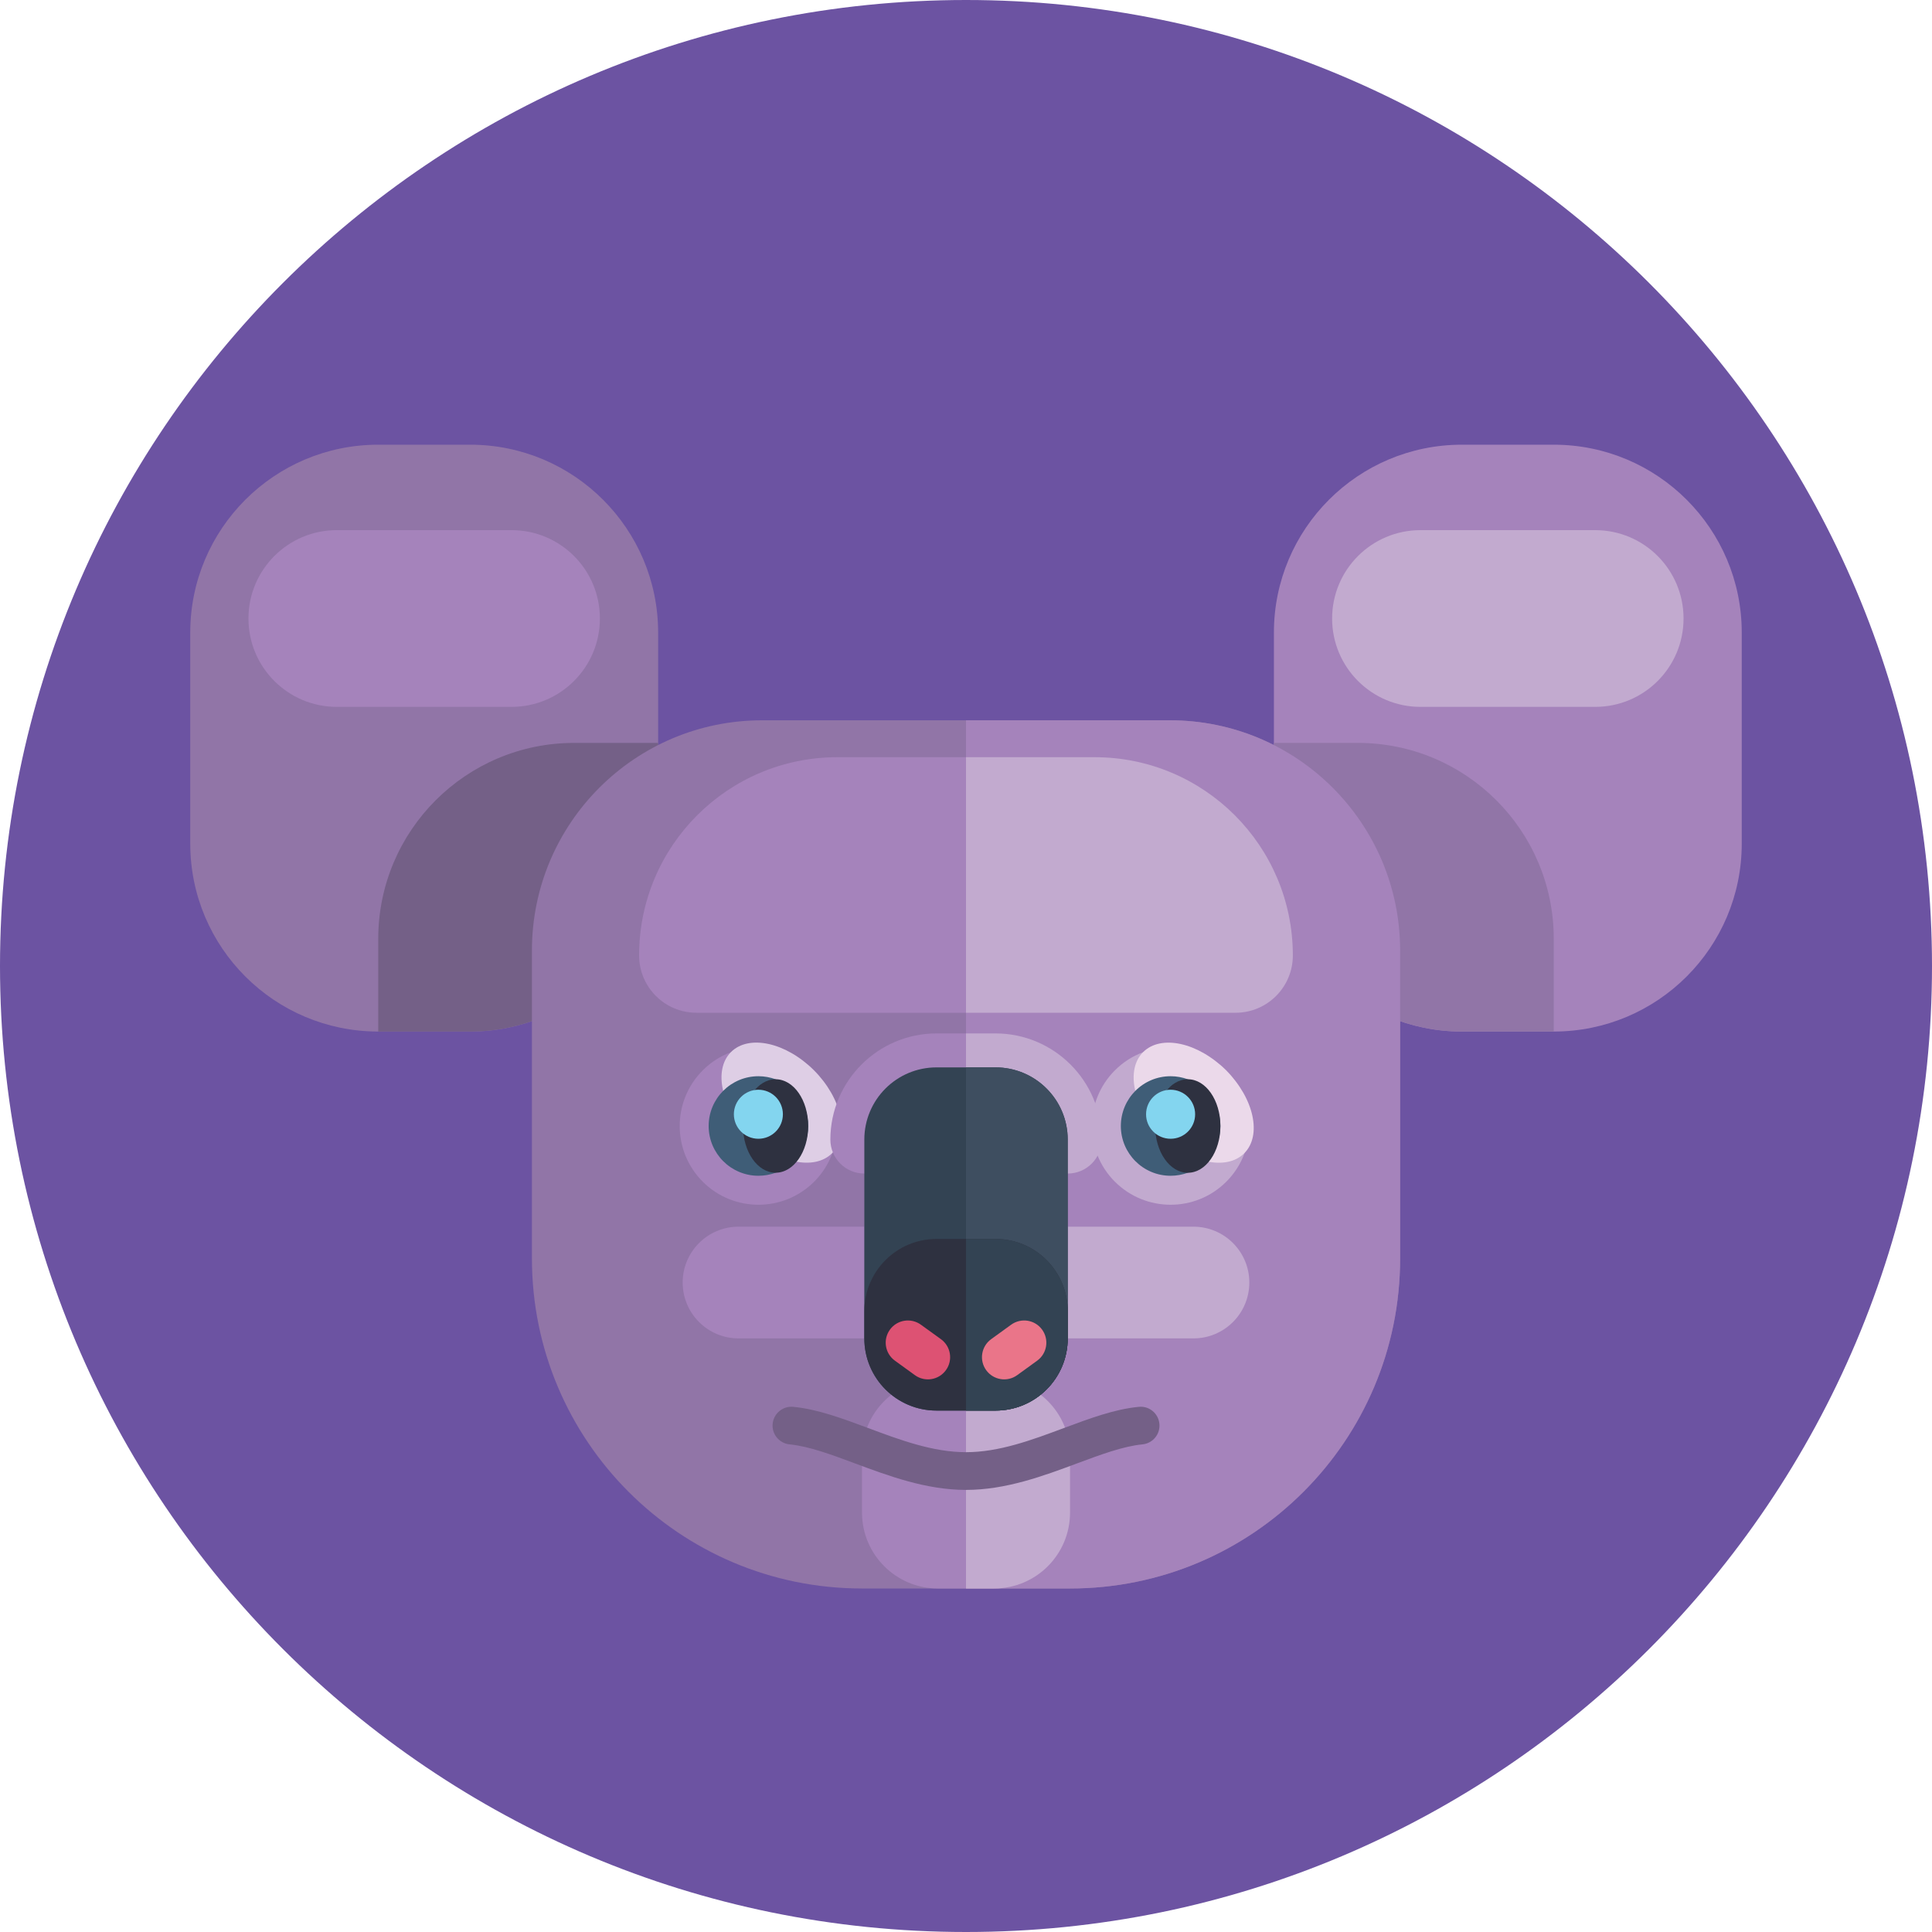 <svg width="40" height="40" viewBox="0 0 40 40" fill="none" xmlns="http://www.w3.org/2000/svg">
<path d="M20 40C31.046 40 40 31.046 40 20C40 8.954 31.046 0 20 0C8.954 0 0 8.954 0 20C0 31.046 8.954 40 20 40Z" fill="#6C53A2"/>
<path d="M3.939 13.098V17.466C3.939 19.615 5.682 21.357 7.831 21.357H9.734C11.883 21.357 13.626 19.615 13.626 17.466V13.098C13.626 10.949 11.883 9.207 9.734 9.207H7.831C5.682 9.207 3.939 10.949 3.939 13.098Z" fill="#9175A7"/>
<path d="M7.831 19.439V21.357H9.734C11.883 21.357 13.626 19.615 13.626 17.466V15.381H11.888C9.647 15.381 7.831 17.198 7.831 19.439Z" fill="#746087"/>
<path d="M10.591 10.976H6.973C5.963 10.976 5.144 11.795 5.144 12.806C5.144 13.816 5.963 14.635 6.973 14.635H10.591C11.601 14.635 12.42 13.816 12.42 12.806C12.421 11.795 11.601 10.976 10.591 10.976Z" fill="#A583BB"/>
<path d="M36.061 13.098V17.466C36.061 19.615 34.318 21.357 32.169 21.357H30.266C28.117 21.357 26.375 19.615 26.375 17.466V13.098C26.375 10.949 28.117 9.207 30.266 9.207H32.169C34.318 9.207 36.061 10.949 36.061 13.098Z" fill="#A583BB"/>
<path d="M32.169 19.439V21.357H30.266C28.117 21.357 26.375 19.615 26.375 17.466V15.381H28.112C30.353 15.381 32.169 17.198 32.169 19.439Z" fill="#9175A7"/>
<path d="M33.027 10.976H29.409C28.399 10.976 27.58 11.795 27.58 12.806C27.58 13.816 28.399 14.635 29.409 14.635H33.027C34.038 14.635 34.856 13.816 34.856 12.806C34.856 11.795 34.038 10.976 33.027 10.976Z" fill="#C2AACF"/>
<path d="M28.988 19.679V26.055C28.988 29.829 25.928 32.888 22.154 32.888H17.846C14.072 32.888 11.013 29.829 11.013 26.055V19.679C11.013 17.047 13.146 14.913 15.778 14.913H24.222C26.854 14.913 28.988 17.047 28.988 19.679Z" fill="#9175A7"/>
<path d="M28.988 19.679V26.055C28.988 29.829 25.928 32.888 22.154 32.888H20V14.913H24.222C26.854 14.913 28.988 17.047 28.988 19.679Z" fill="#A583BB"/>
<path d="M25.581 20.968H20V15.677H22.663C24.93 15.677 26.767 17.514 26.767 19.781C26.767 20.437 26.236 20.968 25.581 20.968Z" fill="#C2AACF"/>
<path d="M14.419 20.968H20V15.677H17.337C15.07 15.677 13.232 17.514 13.232 19.781C13.232 20.437 13.764 20.968 14.419 20.968Z" fill="#A583BB"/>
<path d="M25.389 24.466C24.753 25.102 23.72 25.102 23.083 24.466C22.446 23.829 22.447 22.796 23.083 22.16C23.256 21.987 23.457 21.861 23.672 21.783C24.251 21.57 24.925 21.695 25.389 22.16C25.853 22.623 25.979 23.298 25.766 23.877C25.688 24.092 25.562 24.293 25.389 24.466Z" fill="#C2AACF"/>
<path d="M25.761 23.877C26.131 23.507 25.962 22.738 25.384 22.16C24.806 21.582 24.037 21.413 23.667 21.783C23.297 22.153 23.466 22.922 24.044 23.5C24.623 24.078 25.391 24.247 25.761 23.877Z" fill="#EBD9EA"/>
<path d="M25.267 23.313C25.267 23.756 24.985 24.135 24.591 24.281C24.48 24.32 24.361 24.343 24.236 24.343C23.667 24.343 23.206 23.881 23.206 23.313C23.206 22.743 23.667 22.282 24.236 22.282C24.361 22.282 24.48 22.305 24.591 22.345C24.985 22.49 25.267 22.868 25.267 23.313Z" fill="#3F5D77"/>
<path d="M24.592 24.281C24.965 24.281 25.267 23.847 25.267 23.313C25.267 22.778 24.965 22.345 24.592 22.345C24.219 22.345 23.916 22.778 23.916 23.313C23.916 23.847 24.219 24.281 24.592 24.281Z" fill="#2E3140"/>
<path d="M24.236 23.577C24.516 23.577 24.744 23.35 24.744 23.07C24.744 22.789 24.516 22.562 24.236 22.562C23.955 22.562 23.728 22.789 23.728 23.07C23.728 23.35 23.955 23.577 24.236 23.577Z" fill="#83D5EF"/>
<path d="M16.856 24.466C16.219 25.102 15.186 25.102 14.55 24.466C13.913 23.829 13.914 22.796 14.55 22.16C14.722 21.987 14.924 21.861 15.139 21.783C15.717 21.57 16.391 21.695 16.856 22.16C17.319 22.623 17.445 23.298 17.233 23.877C17.154 24.092 17.028 24.293 16.856 24.466Z" fill="#A583BB"/>
<path d="M17.228 23.876C17.598 23.506 17.429 22.737 16.851 22.159C16.273 21.581 15.504 21.412 15.134 21.782C14.764 22.152 14.933 22.921 15.511 23.499C16.089 24.077 16.858 24.246 17.228 23.876Z" fill="#DECEE5"/>
<path d="M16.733 23.313C16.733 23.756 16.451 24.135 16.058 24.281C15.947 24.32 15.827 24.343 15.703 24.343C15.133 24.343 14.672 23.881 14.672 23.313C14.672 22.743 15.133 22.282 15.703 22.282C15.827 22.282 15.947 22.305 16.058 22.345C16.451 22.49 16.733 22.868 16.733 23.313Z" fill="#3F5D77"/>
<path d="M16.058 24.28C16.431 24.28 16.733 23.847 16.733 23.313C16.733 22.778 16.431 22.345 16.058 22.345C15.685 22.345 15.383 22.778 15.383 23.313C15.383 23.847 15.685 24.28 16.058 24.28Z" fill="#2E3140"/>
<path d="M15.702 23.577C15.982 23.577 16.209 23.35 16.209 23.07C16.209 22.789 15.982 22.562 15.702 22.562C15.421 22.562 15.194 22.789 15.194 23.07C15.194 23.35 15.421 23.577 15.702 23.577Z" fill="#83D5EF"/>
<path d="M22.154 30.119V31.316C22.154 32.184 21.451 32.888 20.583 32.888H19.419C18.551 32.888 17.847 32.184 17.847 31.316V30.119C17.847 29.251 18.551 28.547 19.419 28.547H20.583C21.451 28.547 22.154 29.251 22.154 30.119Z" fill="#A583BB"/>
<path d="M22.154 30.119V31.316C22.154 32.184 21.451 32.888 20.582 32.888H20V28.547H20.582C21.451 28.547 22.154 29.251 22.154 30.119Z" fill="#C2AACF"/>
<path d="M20 30.847C19.174 30.847 18.393 30.556 17.704 30.299C17.213 30.116 16.748 29.943 16.348 29.904C16.133 29.883 15.976 29.692 15.997 29.478C16.018 29.263 16.209 29.106 16.424 29.127C16.925 29.175 17.436 29.366 17.977 29.567C18.635 29.813 19.315 30.066 20 30.066C20.686 30.066 21.366 29.813 22.024 29.567C22.565 29.366 23.076 29.175 23.578 29.127C23.793 29.105 23.983 29.263 24.004 29.477C24.025 29.692 23.868 29.883 23.653 29.904C23.253 29.943 22.788 30.116 22.297 30.299C21.607 30.556 20.826 30.847 20 30.847Z" fill="#746087"/>
<path d="M20 21.396H20.611C21.823 21.396 22.809 22.382 22.809 23.594C22.809 23.982 22.494 24.297 22.106 24.297C21.718 24.297 21.403 23.982 21.403 23.594C21.403 23.157 21.048 22.802 20.611 22.802H20V21.396Z" fill="#C2AACF"/>
<path d="M20 21.396H19.39C18.178 21.396 17.192 22.382 17.192 23.594C17.192 23.982 17.507 24.297 17.895 24.297C18.283 24.297 18.598 23.982 18.598 23.594C18.598 23.157 18.953 22.802 19.39 22.802H20V21.396Z" fill="#A583BB"/>
<path d="M24.709 25.397H22.105V27.71H24.709C25.348 27.71 25.866 27.192 25.866 26.553C25.866 25.915 25.348 25.397 24.709 25.397Z" fill="#C2AACF"/>
<path d="M15.291 27.71H17.895V25.397H15.291C14.652 25.397 14.134 25.915 14.134 26.553C14.134 27.192 14.652 27.71 15.291 27.71Z" fill="#A583BB"/>
<path d="M22.106 23.594V27.71C22.106 28.536 21.437 29.205 20.611 29.205H19.39C18.564 29.205 17.895 28.536 17.895 27.71V23.594C17.895 22.768 18.564 22.099 19.39 22.099H20.611C21.437 22.099 22.106 22.768 22.106 23.594Z" fill="#334353"/>
<path d="M22.106 23.594V27.71C22.106 28.536 21.437 29.205 20.611 29.205H20V22.099H20.611C21.437 22.099 22.106 22.768 22.106 23.594Z" fill="#3E4E60"/>
<path d="M22.106 27.147V27.71C22.106 28.536 21.437 29.204 20.611 29.204H19.39C18.564 29.204 17.895 28.536 17.895 27.71V27.147C17.895 26.321 18.564 25.651 19.39 25.651H20.611C21.437 25.651 22.106 26.321 22.106 27.147Z" fill="#2E3140"/>
<path d="M22.106 27.147V27.71C22.106 28.536 21.437 29.204 20.611 29.204H20V25.651H20.611C21.437 25.651 22.106 26.321 22.106 27.147Z" fill="#334353"/>
<path d="M20.418 28.368C20.269 28.163 20.315 27.875 20.521 27.726L20.934 27.427C21.14 27.278 21.427 27.323 21.576 27.529C21.725 27.735 21.679 28.022 21.474 28.171L21.06 28.471C20.855 28.62 20.567 28.574 20.418 28.368Z" fill="#EA7589"/>
<path d="M19.584 28.368C19.733 28.163 19.687 27.875 19.481 27.726L19.067 27.427C18.862 27.278 18.574 27.323 18.425 27.529C18.276 27.735 18.322 28.022 18.528 28.171L18.942 28.471C19.147 28.62 19.435 28.574 19.584 28.368Z" fill="#DD5273"/>
</svg>
